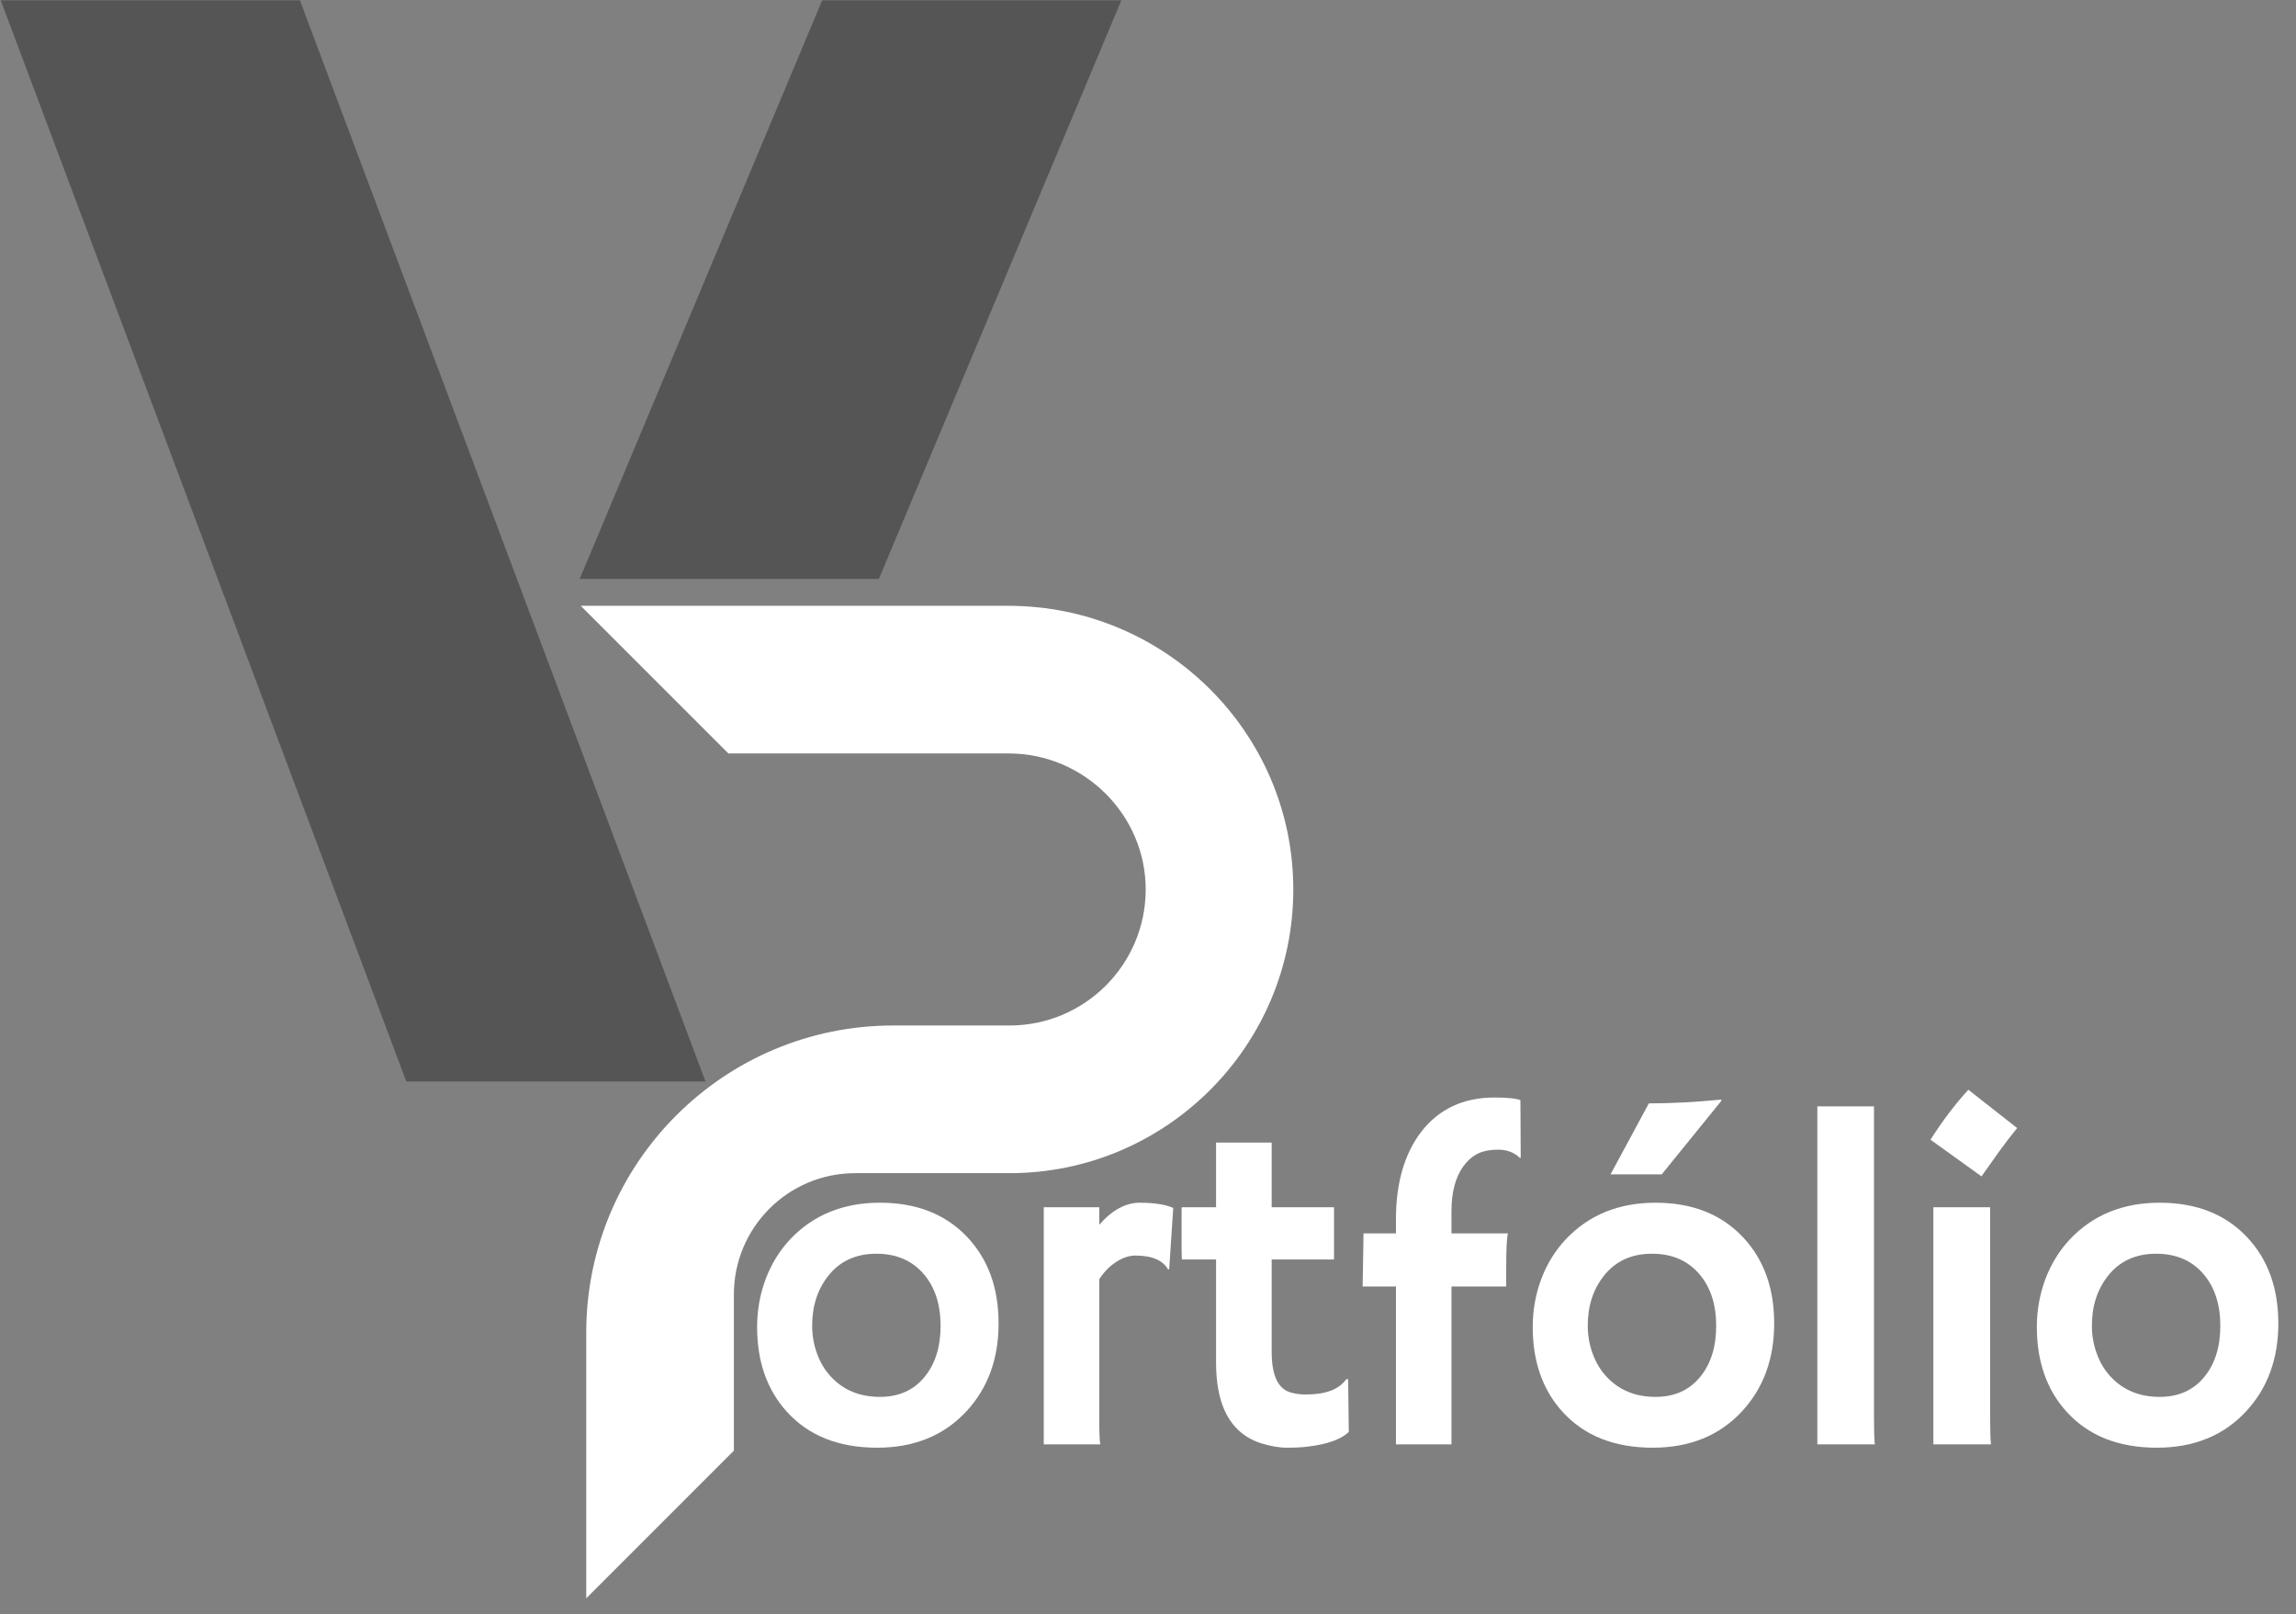 <svg xmlns="http://www.w3.org/2000/svg" xmlns:xlink="http://www.w3.org/1999/xlink" width="498" zoomAndPan="magnify" viewBox="0 0 373.5 262.5" height="350" preserveAspectRatio="xMidYMid meet" version="1.0"><rect x="0" y="0" width="373.5" height="262.5" fill="#808080" stroke="none"/><defs><g/><clipPath id="52e433b85a"><path d="M 0.105 0 L 182.773 0 L 182.773 175.957 L 0.105 175.957 Z M 0.105 0 " clip-rule="nonzero"/></clipPath><clipPath id="20ffd9d9d5"><path d="M 94.453 98.527 L 210.762 98.527 L 210.762 260 L 94.453 260 Z M 94.453 98.527 " clip-rule="nonzero"/></clipPath></defs><g clip-path="url(#52e433b85a)"><path fill="#555555" d="M 0.117 0.047 L 66.094 175.891 L 114.766 175.891 L 48.785 0.047 Z M 133.746 0.047 L 94.305 94.148 L 142.973 94.148 L 182.414 0.047 Z M 133.746 0.047 " fill-opacity="1" fill-rule="nonzero"/></g><g clip-path="url(#20ffd9d9d5)"><path fill="#ffffff" d="M 210.387 144.539 C 210.453 170.035 189.727 190.797 164.25 190.797 L 139.117 190.797 C 128.219 190.797 119.383 199.633 119.383 210.531 L 119.383 235.93 L 95.367 259.945 L 95.367 216.746 C 95.367 189.152 117.734 166.781 145.332 166.781 L 164.254 166.781 C 176.418 166.781 186.324 156.91 186.375 144.75 C 186.426 132.535 176.328 122.539 164.109 122.539 L 118.488 122.539 L 94.473 98.527 L 164.031 98.527 C 189.496 98.527 210.32 119.074 210.387 144.539 Z M 210.387 144.539 " fill-opacity="1" fill-rule="nonzero"/></g><g fill="#ffffff" fill-opacity="1"><g transform="translate(120.539, 234.903)"><g><path d="M 2.625 -19.078 C 2.625 -21.785 3.082 -24.375 4 -26.844 C 4.926 -29.312 6.25 -31.469 7.969 -33.312 C 11.727 -37.301 16.609 -39.297 22.609 -39.297 C 28.586 -39.297 33.336 -37.414 36.859 -33.656 C 40.223 -30.062 41.906 -25.398 41.906 -19.672 C 41.906 -13.93 40.176 -9.18 36.719 -5.422 C 33.051 -1.441 28.191 0.547 22.141 0.547 C 15.891 0.547 10.992 -1.406 7.453 -5.312 C 4.234 -8.875 2.625 -13.461 2.625 -19.078 Z M 11.578 -19.297 C 11.578 -17.742 11.836 -16.242 12.359 -14.797 C 12.879 -13.348 13.617 -12.102 14.578 -11.062 C 16.617 -8.832 19.297 -7.719 22.609 -7.719 C 25.691 -7.719 28.117 -8.812 29.891 -11 C 31.609 -13.113 32.469 -15.867 32.469 -19.266 C 32.469 -22.703 31.582 -25.477 29.812 -27.594 C 27.914 -29.863 25.32 -31 22.031 -31 C 18.688 -31 16.066 -29.789 14.172 -27.375 C 12.441 -25.164 11.578 -22.473 11.578 -19.297 Z M 11.578 -19.297 "/></g></g></g><g fill="#ffffff" fill-opacity="1"><g transform="translate(164.699, 234.903)"><g><path d="M 14.125 -4.125 C 14.125 -2.008 14.176 -0.633 14.281 0 L 5.094 0 L 5.094 -38.562 L 14.125 -38.562 L 14.125 -35.719 C 16.219 -38.102 18.414 -39.297 20.719 -39.297 C 23.02 -39.297 24.832 -39.016 26.156 -38.453 L 25.5 -28.516 L 25.344 -28.406 C 24.488 -29.938 22.707 -30.703 20 -30.703 C 18.969 -30.703 17.914 -30.348 16.844 -29.641 C 15.77 -28.941 14.863 -28.016 14.125 -26.859 Z M 14.125 -4.125 "/></g></g></g><g fill="#ffffff" fill-opacity="1"><g transform="translate(189.932, 234.903)"><g><path d="M 22.547 -8.109 C 25.711 -8.109 27.891 -8.938 29.078 -10.594 L 29.375 -10.594 L 29.484 -2.031 C 28.273 -0.82 26.035 -0.02 22.766 0.375 C 21.879 0.488 20.773 0.547 19.453 0.547 C 18.141 0.547 16.711 0.301 15.172 -0.188 C 13.641 -0.676 12.332 -1.473 11.25 -2.578 C 9.008 -4.867 7.891 -8.445 7.891 -13.312 L 7.891 -30.062 L 2.328 -30.062 C 2.297 -30.781 2.281 -31.508 2.281 -32.25 L 2.281 -37.922 C 2.281 -38.348 2.297 -38.562 2.328 -38.562 L 7.891 -38.562 L 7.891 -49.078 L 16.938 -49.078 L 16.938 -38.562 L 27.078 -38.562 L 27.078 -30.062 L 16.938 -30.062 L 16.938 -15.016 C 16.938 -11.148 18.004 -8.945 20.141 -8.406 C 20.828 -8.207 21.629 -8.109 22.547 -8.109 Z M 22.547 -8.109 "/></g></g></g><g fill="#ffffff" fill-opacity="1"><g transform="translate(221.475, 234.903)"><g><path d="M 23.828 -34.312 C 23.641 -33.602 23.547 -31.805 23.547 -28.922 L 23.547 -25.672 L 14.641 -25.672 L 14.641 0 L 5.609 0 L 5.609 -25.672 L 0.188 -25.672 C 0.207 -27.297 0.234 -28.738 0.266 -30 L 0.328 -33.938 L 0.328 -34.312 L 5.609 -34.312 L 5.609 -36.594 C 5.609 -42.5 6.984 -47.25 9.734 -50.844 C 12.617 -54.551 16.582 -56.406 21.625 -56.406 C 23.758 -56.406 25.172 -56.258 25.859 -55.969 L 25.906 -46.703 L 25.828 -46.531 C 24.891 -47.457 23.703 -47.922 22.266 -47.922 C 20.828 -47.922 19.664 -47.68 18.781 -47.203 C 17.895 -46.723 17.145 -46.039 16.531 -45.156 C 15.27 -43.383 14.641 -40.961 14.641 -37.891 L 14.641 -34.312 Z M 23.828 -34.312 "/></g></g></g><g fill="#ffffff" fill-opacity="1"><g transform="translate(246.709, 234.903)"><g><path d="M 2.625 -19.078 C 2.625 -21.785 3.082 -24.375 4 -26.844 C 4.926 -29.312 6.25 -31.469 7.969 -33.312 C 11.727 -37.301 16.609 -39.297 22.609 -39.297 C 28.586 -39.297 33.336 -37.414 36.859 -33.656 C 40.223 -30.062 41.906 -25.398 41.906 -19.672 C 41.906 -13.93 40.176 -9.18 36.719 -5.422 C 33.051 -1.441 28.191 0.547 22.141 0.547 C 15.891 0.547 10.992 -1.406 7.453 -5.312 C 4.234 -8.875 2.625 -13.461 2.625 -19.078 Z M 11.578 -19.297 C 11.578 -17.742 11.836 -16.242 12.359 -14.797 C 12.879 -13.348 13.617 -12.102 14.578 -11.062 C 16.617 -8.832 19.297 -7.719 22.609 -7.719 C 25.691 -7.719 28.117 -8.812 29.891 -11 C 31.609 -13.113 32.469 -15.867 32.469 -19.266 C 32.469 -22.703 31.582 -25.477 29.812 -27.594 C 27.914 -29.863 25.32 -31 22.031 -31 C 18.688 -31 16.066 -29.789 14.172 -27.375 C 12.441 -25.164 11.578 -22.473 11.578 -19.297 Z M 21.516 -55.453 C 25.203 -55.453 29.133 -55.66 33.312 -56.078 L 33.281 -55.828 L 23.609 -43.906 L 15.281 -43.906 Z M 21.516 -55.453 "/></g></g></g><g fill="#ffffff" fill-opacity="1"><g transform="translate(290.868, 234.903)"><g><path d="M 13.984 -4.125 C 13.984 -2.008 14.031 -0.633 14.125 0 L 4.766 0 L 4.766 -54.969 L 13.984 -54.969 Z M 13.984 -4.125 "/></g></g></g><g fill="#ffffff" fill-opacity="1"><g transform="translate(309.793, 234.903)"><g><path d="M 4.25 -49.547 C 6.207 -52.617 8.258 -55.328 10.406 -57.672 L 18.344 -51.438 C 17.281 -50.133 16.297 -48.852 15.391 -47.594 C 15.391 -47.594 14.441 -46.254 12.547 -43.578 Z M 13.953 -4.125 C 13.953 -2.008 14 -0.633 14.094 0 L 4.719 0 L 4.719 -38.562 L 13.953 -38.562 Z M 13.953 -4.125 "/></g></g></g><g fill="#ffffff" fill-opacity="1"><g transform="translate(328.719, 234.903)"><g><path d="M 2.625 -19.078 C 2.625 -21.785 3.082 -24.375 4 -26.844 C 4.926 -29.312 6.25 -31.469 7.969 -33.312 C 11.727 -37.301 16.609 -39.297 22.609 -39.297 C 28.586 -39.297 33.336 -37.414 36.859 -33.656 C 40.223 -30.062 41.906 -25.398 41.906 -19.672 C 41.906 -13.93 40.176 -9.18 36.719 -5.422 C 33.051 -1.441 28.191 0.547 22.141 0.547 C 15.891 0.547 10.992 -1.406 7.453 -5.312 C 4.234 -8.875 2.625 -13.461 2.625 -19.078 Z M 11.578 -19.297 C 11.578 -17.742 11.836 -16.242 12.359 -14.797 C 12.879 -13.348 13.617 -12.102 14.578 -11.062 C 16.617 -8.832 19.297 -7.719 22.609 -7.719 C 25.691 -7.719 28.117 -8.812 29.891 -11 C 31.609 -13.113 32.469 -15.867 32.469 -19.266 C 32.469 -22.703 31.582 -25.477 29.812 -27.594 C 27.914 -29.863 25.32 -31 22.031 -31 C 18.688 -31 16.066 -29.789 14.172 -27.375 C 12.441 -25.164 11.578 -22.473 11.578 -19.297 Z M 11.578 -19.297 "/></g></g></g></svg>